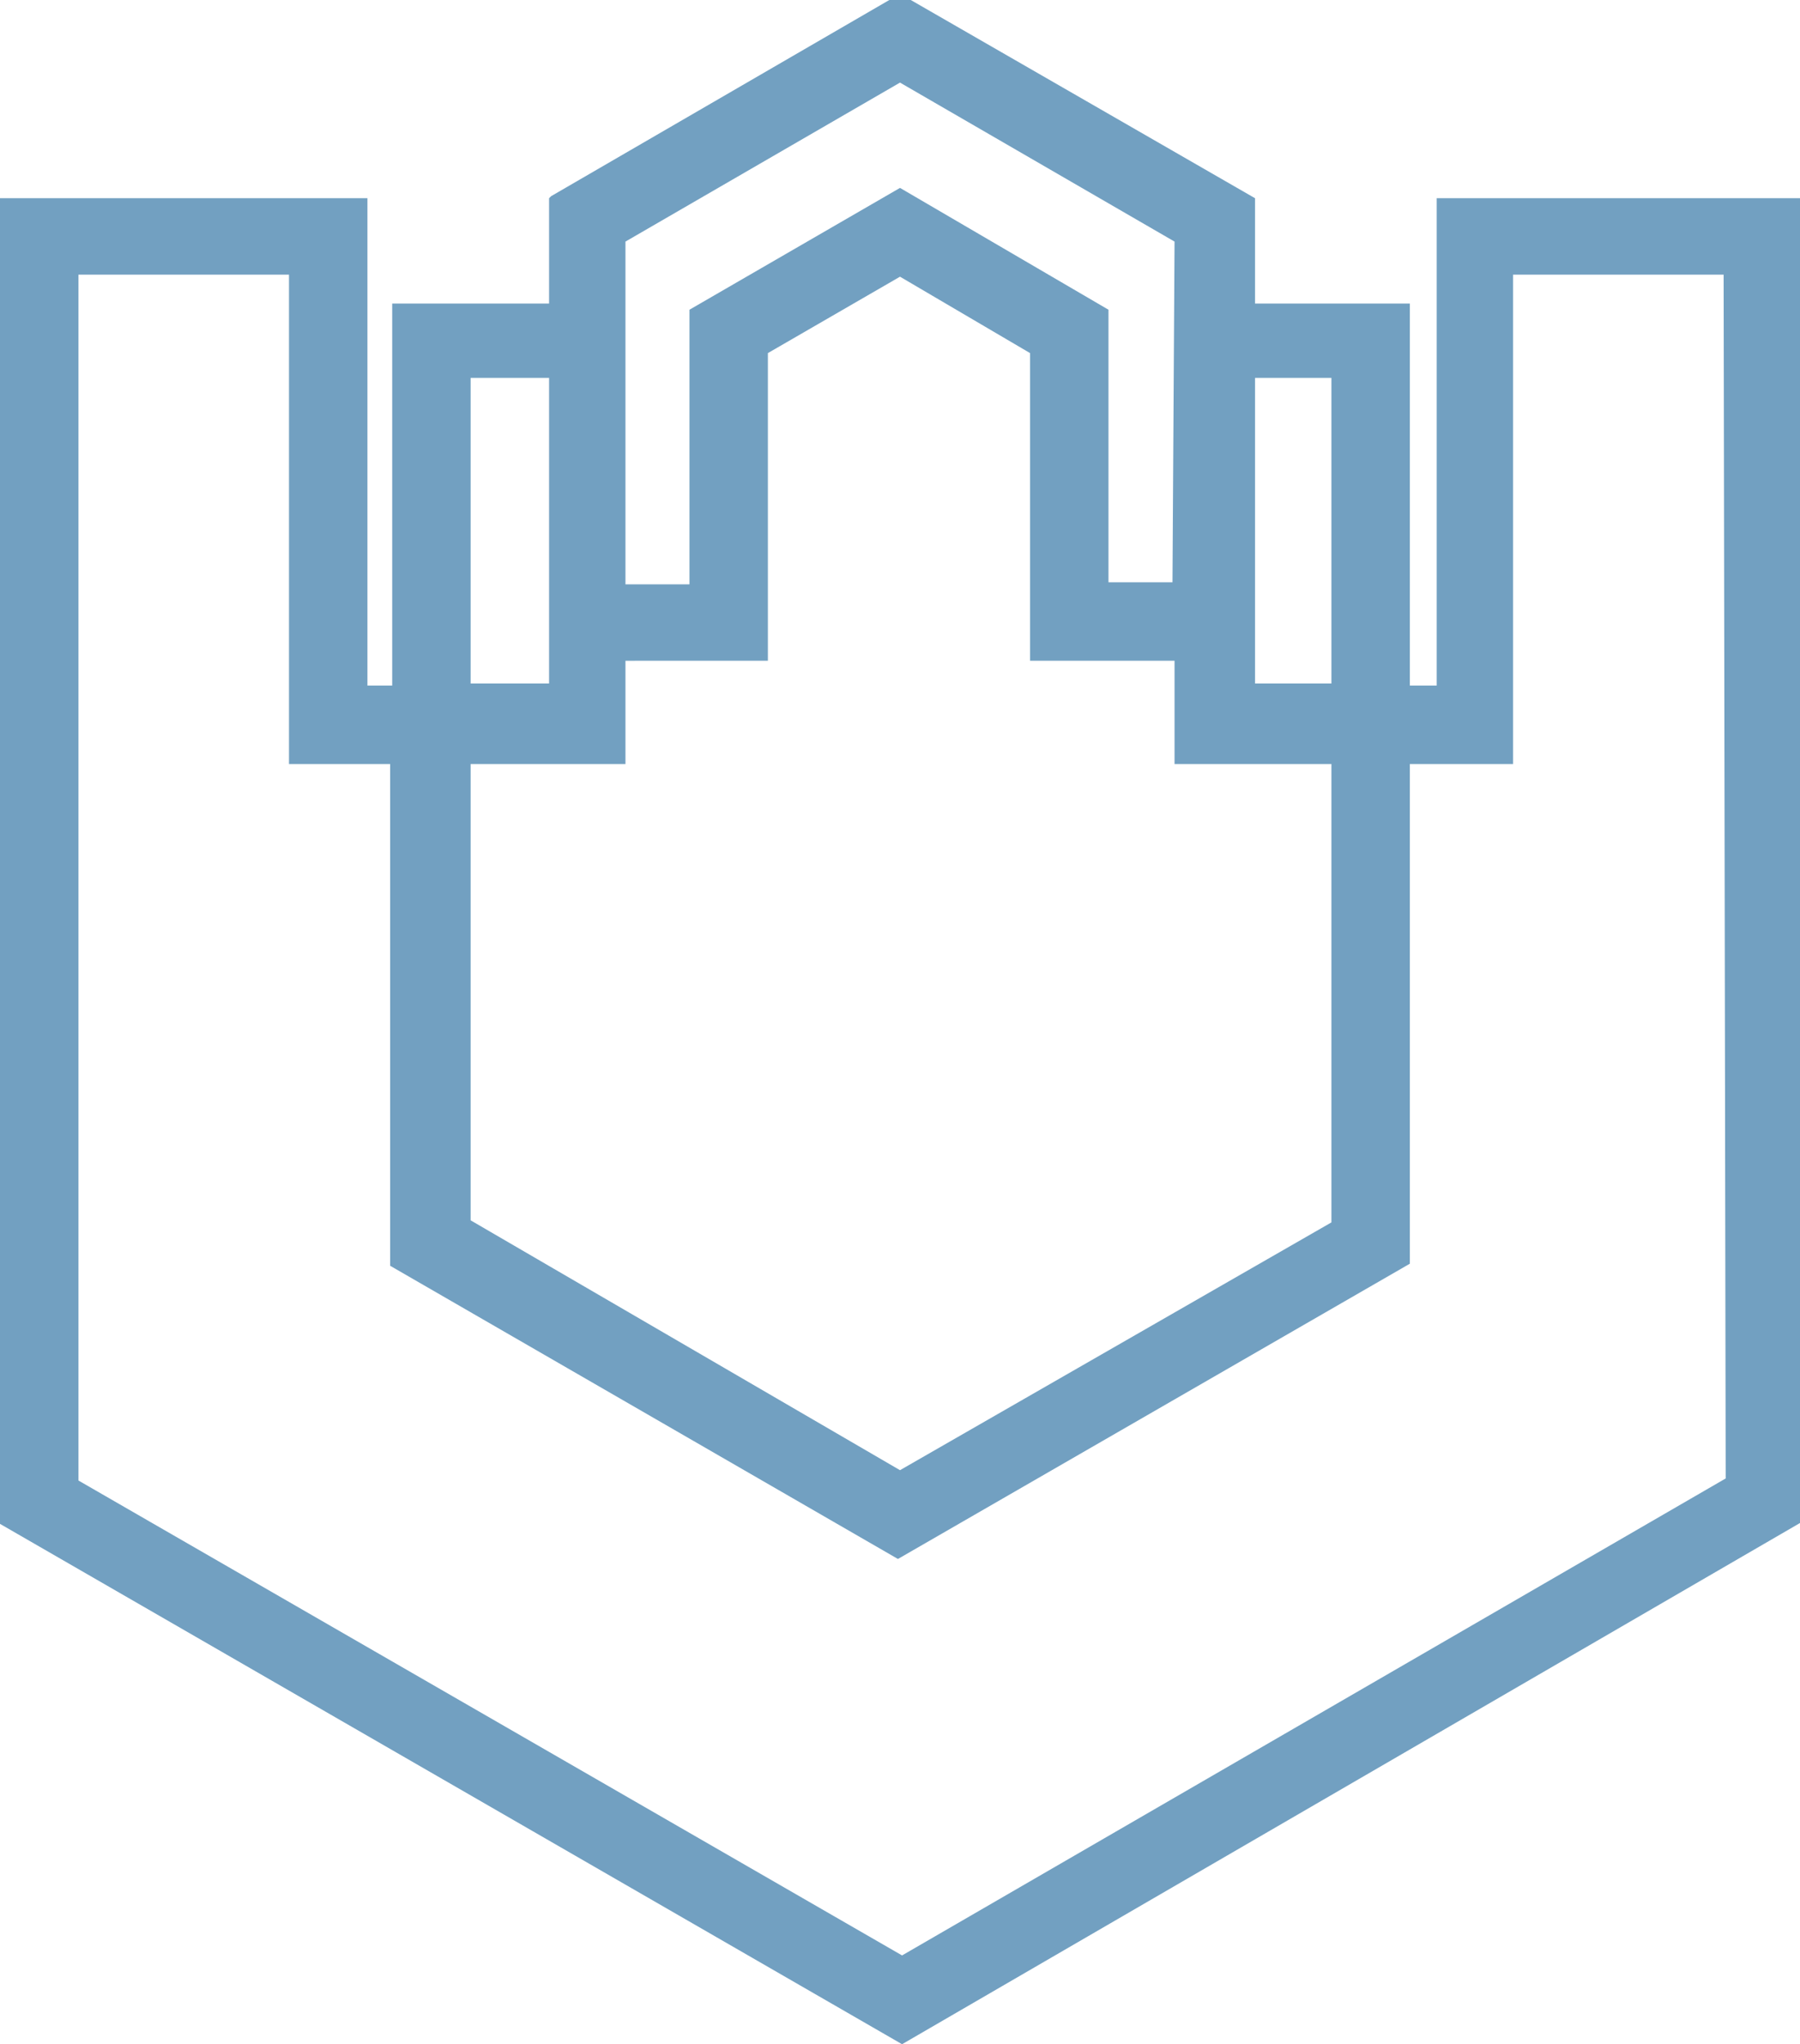 <?xml version="1.0" encoding="utf-8"?>
<!-- Generator: Adobe Illustrator 19.2.1, SVG Export Plug-In . SVG Version: 6.00 Build 0)  -->
<svg version="1.1" id="Layer_1" xmlns="http://www.w3.org/2000/svg" xmlns:xlink="http://www.w3.org/1999/xlink" x="0px" y="0px"
	 viewBox="0 0 87.2 99" style="enable-background:new 0 0 87.2 99;" xml:space="preserve">
<style type="text/css">
	.st0{fill:#72A0C1;}
</style>
<path class="st0" d="M69.6,9.6v23.6h-1.3V14.7h-7.5V9.6L43.6-0.3L26.7,9.5l-0.1,0.1v5.1H19v18.5h-1.2V9.6H0v64.2L43.7,99l43.6-25.3
	V9.6H69.6z M22.8,33.2V18.3h3.8v14.8h-3.8V33.2z M60.8,33.2V18.3h3.7v14.8h-3.7V33.2z M56.8,28.2h-3.1V15L43.6,9.1L33.4,15v13.3
	h-3.1V11.7L43.6,4l13.3,7.7L56.8,28.2L56.8,28.2z M37.2,32V17.1l6.4-3.7l6.3,3.7V32h7v5h7.6v22.2l-20.9,12L22.8,59.1V37h7.5v-5H37.2
	z M3.8,13.3H14V37h4.9v24.3l24.6,14.2l24.8-14.3V37h5V13.3h10.2l0.1,58.3L43.7,94.7l-39.9-23V13.3z"/>
</svg>